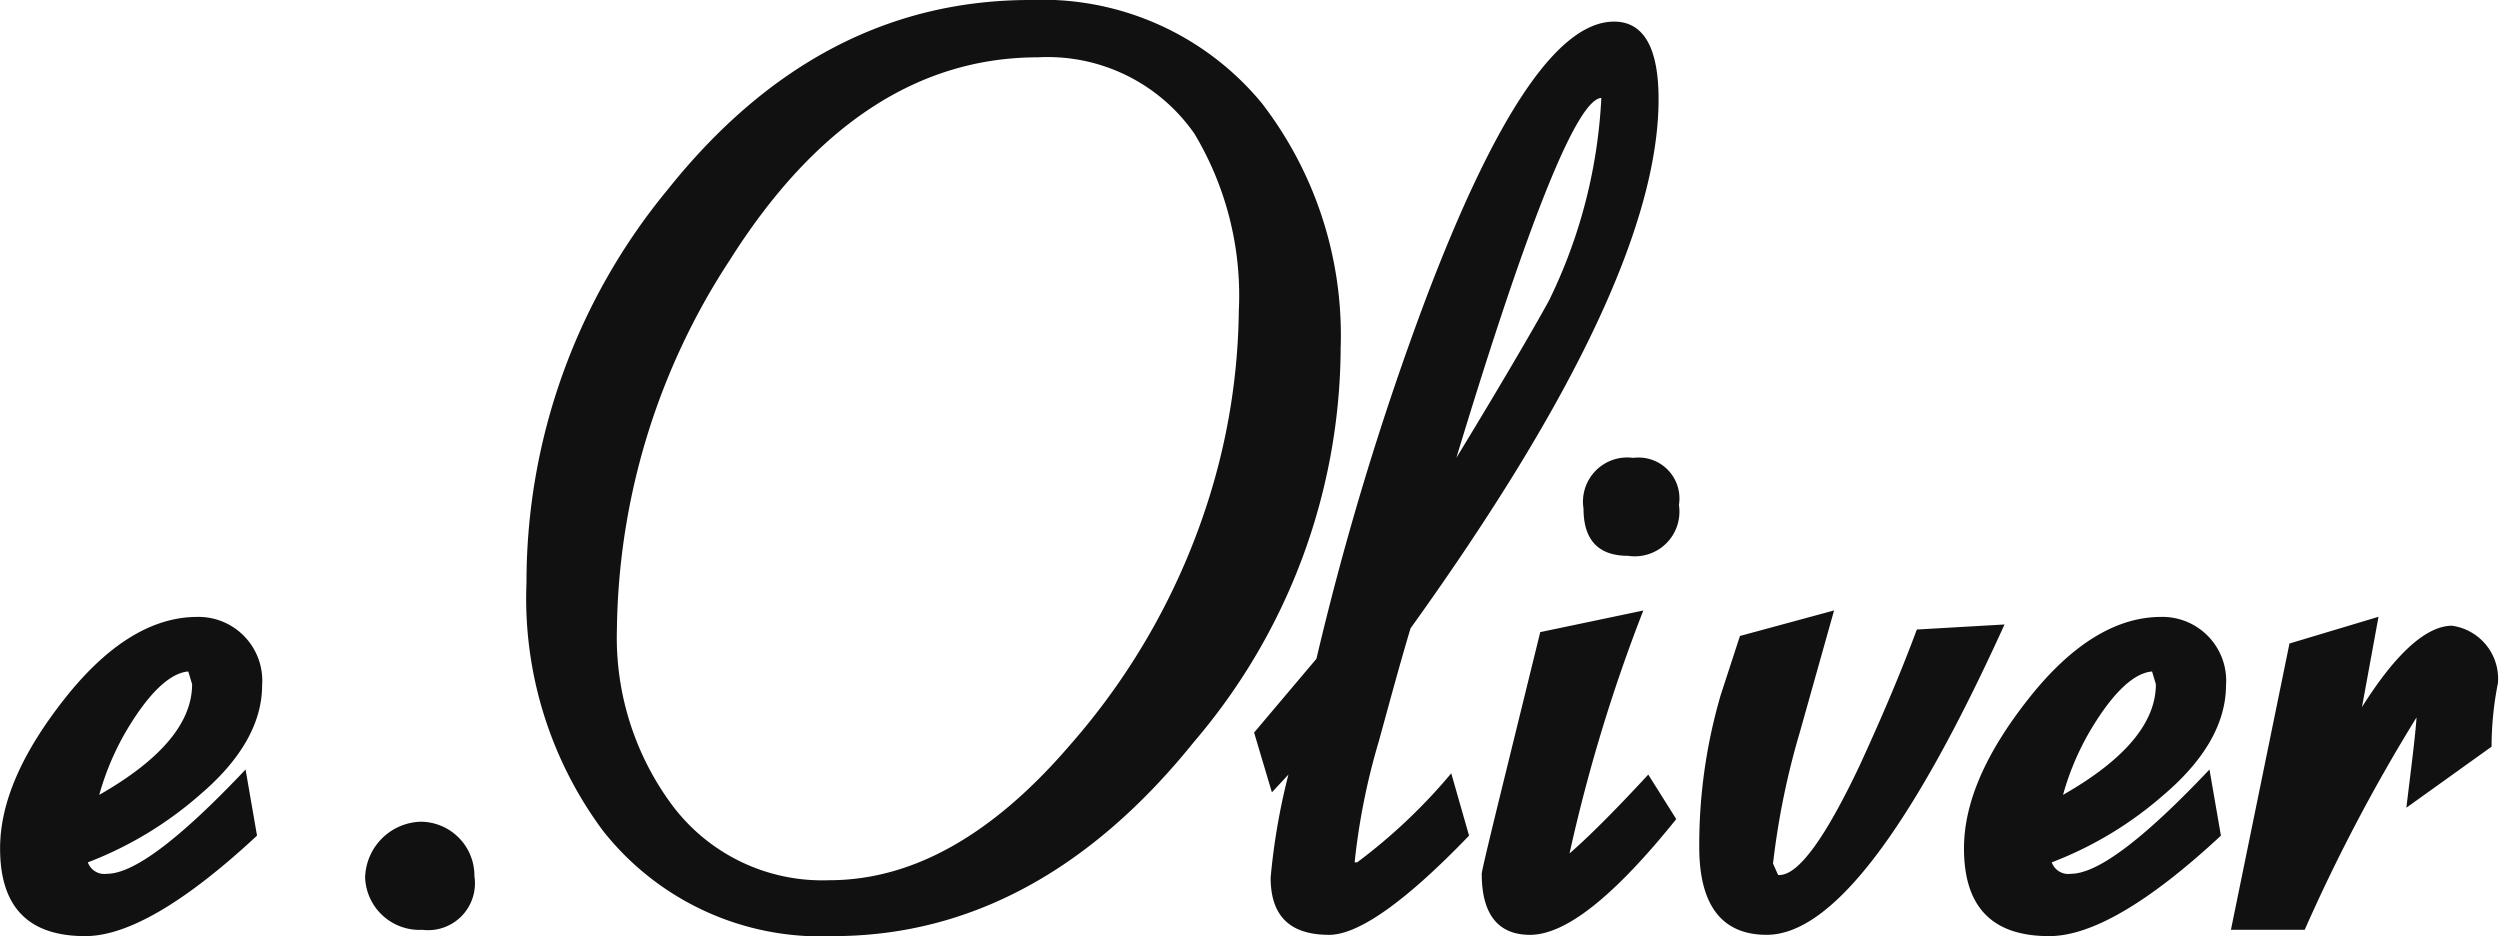 <svg xmlns="http://www.w3.org/2000/svg" width="114" height="42.687" viewBox="0 0 114 42.687"><title>logotype5</title><g id="e.Oliver" style="isolation:isolate"><path d="M21.674,39.961A2.136,2.136,0,0,1,19.3,42.4a2.481,2.481,0,0,1-2.61-2.378,2.614,2.614,0,0,1,2.552-2.552A2.463,2.463,0,0,1,21.674,39.961Zm39.5-24.011A27.824,27.824,0,0,1,54.5,33.813c-4.756,5.916-10.266,8.874-16.472,8.874a12.634,12.634,0,0,1-10.5-4.814,17.775,17.775,0,0,1-3.48-11.31A28.1,28.1,0,0,1,30.49,8.642C35.071,2.9,40.581,0,47.019,0A12.976,12.976,0,0,1,57.575,4.7,17.329,17.329,0,0,1,61.171,15.95Zm-4.64-1.856a14.354,14.354,0,0,0-2.03-8,8.155,8.155,0,0,0-7.134-3.48c-5.452,0-10.15,3.074-14.036,9.222a31.342,31.342,0,0,0-5.162,16.82A12.826,12.826,0,0,0,30.606,36.6a8.549,8.549,0,0,0,7.25,3.538c3.77,0,7.424-2.03,10.962-6.148A31.2,31.2,0,0,0,55.2,22.619,29.638,29.638,0,0,0,56.531,14.094ZM9.146,36.249a16.884,16.884,0,0,1-5.1,3.074.8.8,0,0,0,.87.522c1.218,0,3.306-1.566,6.322-4.756l.522,3.016c-3.306,3.074-5.916,4.582-7.83,4.582-2.61,0-3.886-1.334-3.886-4,0-2.088.986-4.35,2.958-6.844s4-3.712,6.032-3.712a2.91,2.91,0,0,1,2.958,3.132C11.988,32.943,11.06,34.625,9.146,36.249ZM8.8,31.2l-.174-.58c-.754.058-1.624.812-2.552,2.262a12.284,12.284,0,0,0-1.508,3.364C7.406,34.625,8.8,32.943,8.8,31.2Zm103.064-2.668c-1.16,0-2.552,1.218-4.118,3.712l.754-4.118-4.06,1.218L101.77,42.4h3.364a79.812,79.812,0,0,1,5.1-9.686c-.058.87-.232,2.2-.464,4.118l3.886-2.784a14.879,14.879,0,0,1,.29-2.9A2.439,2.439,0,0,0,111.862,28.535ZM98.7,36.249a16.885,16.885,0,0,1-5.1,3.074.8.8,0,0,0,.87.522c1.218,0,3.306-1.566,6.322-4.756l.522,3.016c-3.306,3.074-5.916,4.582-7.83,4.582-2.61,0-3.886-1.334-3.886-4,0-2.088.986-4.35,2.958-6.844s4-3.712,6.032-3.712a2.91,2.91,0,0,1,2.958,3.132C101.538,32.943,100.61,34.625,98.7,36.249ZM98.348,31.2l-.174-.58c-.754.058-1.624.812-2.552,2.262a12.282,12.282,0,0,0-1.508,3.364C96.956,34.625,98.348,32.943,98.348,31.2Zm-10.9-2.494c-.754,2.03-1.624,4.06-2.61,6.206C83.268,38.221,82.05,39.9,81.18,39.9h-.058l-.232-.522a35.219,35.219,0,0,1,1.218-5.974l1.566-5.568L79.382,29l-.87,2.668a24.314,24.314,0,0,0-.986,6.96c0,2.668,1.044,4,3.074,4,2.958,0,6.554-4.7,10.846-14.152ZM66.217,35.263l.812,2.842c-2.9,3.016-5.046,4.524-6.38,4.524-1.8,0-2.668-.87-2.668-2.61a29.666,29.666,0,0,1,.812-4.7l-.754.812-.812-2.726,2.842-3.364A134.232,134.232,0,0,1,65.057,13.63C68.247,5.22,71.089.986,73.641.986c1.334,0,2.03,1.16,2.03,3.538,0,5.626-3.77,13.63-11.31,24.127-.522,1.74-.986,3.48-1.45,5.162a30.51,30.51,0,0,0-1.1,5.51h.116A25.442,25.442,0,0,0,66.217,35.263Zm.232-14.384c2.436-4,3.828-6.438,4.234-7.192a23.631,23.631,0,0,0,2.378-9.222C71.959,4.524,69.755,9.976,66.449,20.88Zm8.062,0a2.018,2.018,0,0,0-2.262,2.32c0,1.45.7,2.146,2.03,2.146a2.035,2.035,0,0,0,2.32-2.32A1.864,1.864,0,0,0,74.511,20.88Zm-2.9,18.038a75.084,75.084,0,0,1,3.364-11.078l-4.7.986-1.624,6.612c-.7,2.842-1.044,4.292-1.044,4.408,0,1.856.754,2.784,2.2,2.784,1.624,0,3.828-1.74,6.67-5.278l-1.276-2.03C73.7,36.945,72.481,38.163,71.611,38.917Z" transform="translate(-0.04 0)" fill="#111"/></g></svg>